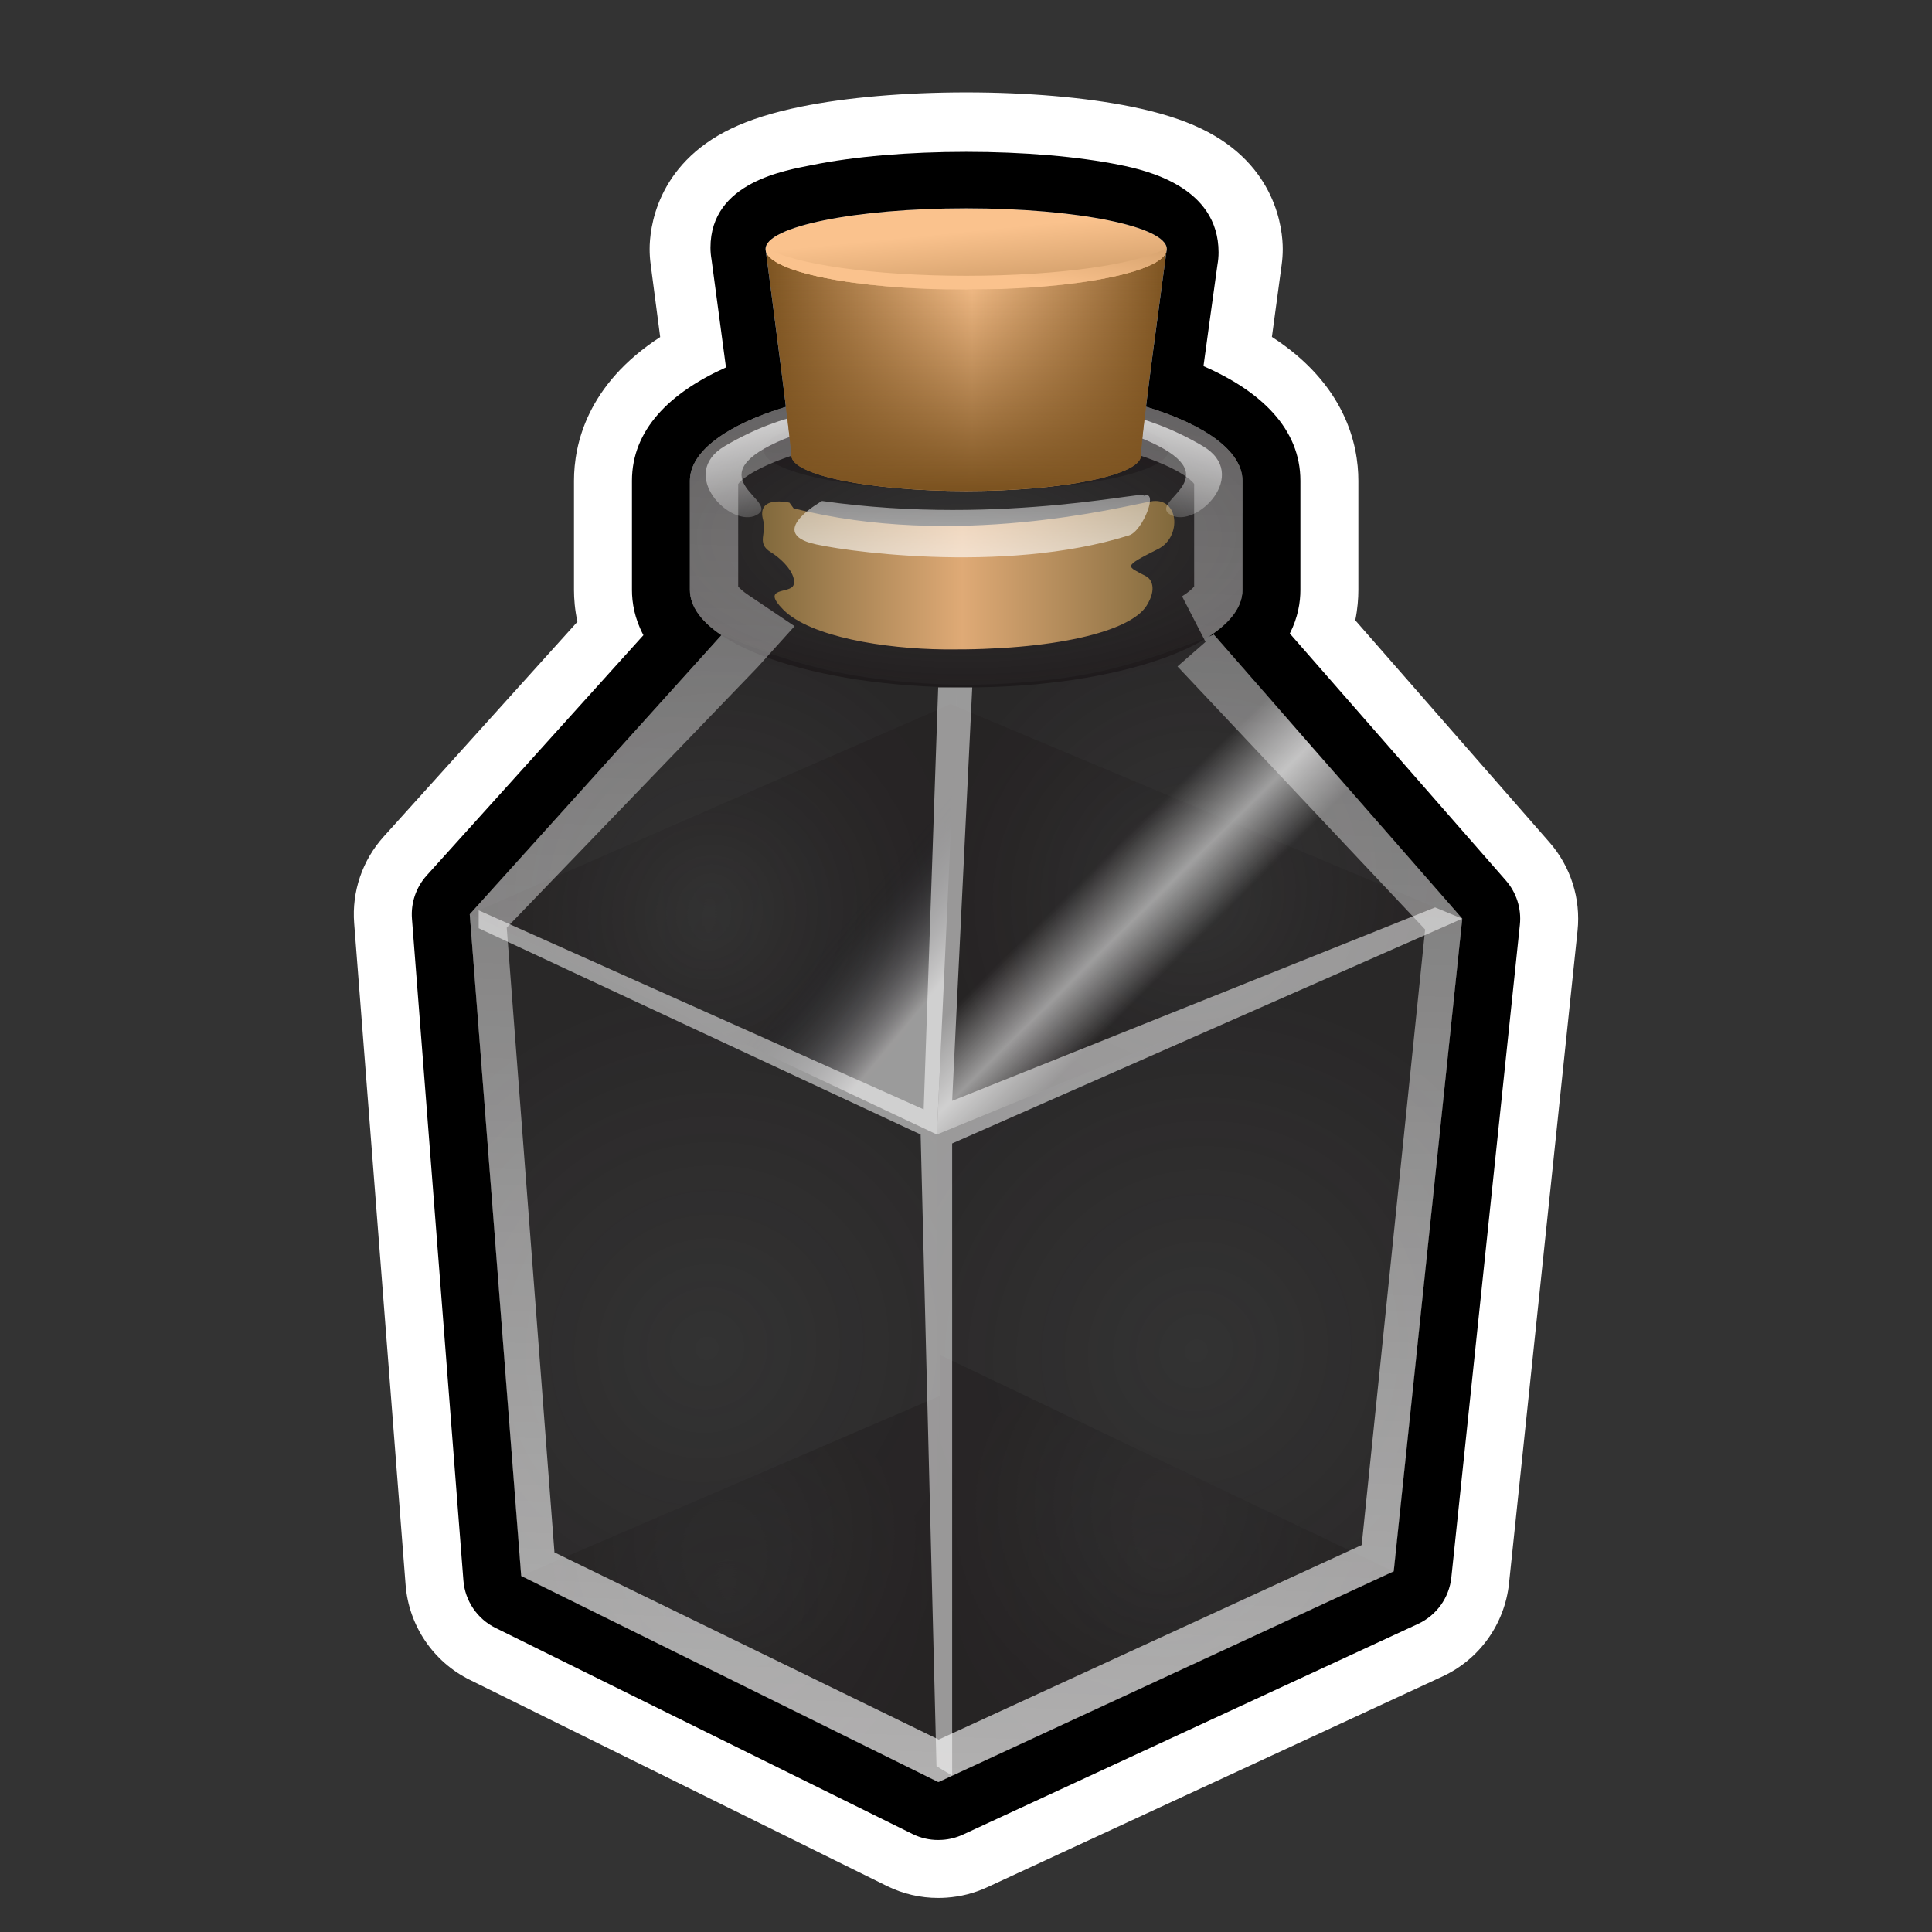 <?xml version="1.0" encoding="utf-8"?>
<!-- Generator: Adobe Illustrator 15.0.0, SVG Export Plug-In . SVG Version: 6.00 Build 0)  -->
<!DOCTYPE svg PUBLIC "-//W3C//DTD SVG 1.1//EN" "http://www.w3.org/Graphics/SVG/1.1/DTD/svg11.dtd">
<svg version="1.1" xmlns="http://www.w3.org/2000/svg" xmlns:xlink="http://www.w3.org/1999/xlink" x="0px" y="0px" width="200px"
	 height="200px" viewBox="0 0 200 200" enable-background="new 0 0 200 200" xml:space="preserve">
<rect x="0" y="0" width="200" height="200" fill="#333333" stroke="none"/>
<g id="icon">
	<g id="Layer_2">
	</g>
	<g id="Layer_1_1_">
		<g>
			<g opacity="0.44">
				<g>
					
						<radialGradient id="SVGID_1_" cx="393.025" cy="-511.773" r="25.899" gradientTransform="matrix(0.996 -0.05 -0.012 -1.003 -323.983 -401.44)" gradientUnits="userSpaceOnUse">
						<stop  offset="0" style="stop-color:#130C0E;stop-opacity:0"/>
						<stop  offset="0.939" style="stop-color:#130C0E;stop-opacity:0.611"/>
						<stop  offset="1" style="stop-color:#130C0E;stop-opacity:0.651"/>
					</radialGradient>
					<path fill="url(#SVGID_1_)" d="M48.628,94.647l48.318,22.796l2.143-46.56c0,0-6.529-0.037-12.828-1.378
						c-5.864-1.248-11.529-3.808-11.529-3.808L48.628,94.647z"/>
				</g>
				<g>
					
						<radialGradient id="SVGID_2_" cx="392.67" cy="-515.945" r="23.676" gradientTransform="matrix(0.996 -0.05 -0.012 -1.003 -323.983 -401.44)" gradientUnits="userSpaceOnUse">
						<stop  offset="0" style="stop-color:#130C0E;stop-opacity:0"/>
						<stop  offset="0.939" style="stop-color:#130C0E;stop-opacity:0.611"/>
						<stop  offset="1" style="stop-color:#130C0E;stop-opacity:0.651"/>
					</radialGradient>
					<polygon fill="url(#SVGID_2_)" points="48.628,94.647 96.946,117.443 98.403,72.884 					"/>
				</g>
				
					<radialGradient id="SVGID_3_" cx="656.836" cy="-596.101" r="36.591" gradientTransform="matrix(0.962 0.227 0.261 -0.978 -403.104 -592.512)" gradientUnits="userSpaceOnUse">
					<stop  offset="0" style="stop-color:#130C0E;stop-opacity:0"/>
					<stop  offset="0.939" style="stop-color:#130C0E;stop-opacity:0.611"/>
					<stop  offset="1" style="stop-color:#130C0E;stop-opacity:0.651"/>
				</radialGradient>
				<polygon fill="url(#SVGID_3_)" points="48.628,94.647 96.946,117.443 97.121,184.479 53.953,163.143 				"/>
				<g>
					
						<radialGradient id="SVGID_4_" cx="393.94" cy="-584.995" r="20.923" gradientTransform="matrix(0.996 -0.05 -0.012 -1.003 -323.983 -401.44)" gradientUnits="userSpaceOnUse">
						<stop  offset="0" style="stop-color:#130C0E;stop-opacity:0"/>
						<stop  offset="0.939" style="stop-color:#130C0E;stop-opacity:0.611"/>
						<stop  offset="1" style="stop-color:#130C0E;stop-opacity:0.651"/>
					</radialGradient>
					<polygon fill="url(#SVGID_4_)" points="97.343,144.479 97.121,184.479 53.953,163.143 					"/>
				</g>
				<g>
					
						<radialGradient id="SVGID_5_" cx="442.84" cy="-561.743" r="36.289" gradientTransform="matrix(0.996 -0.05 -0.012 -1.003 -323.983 -401.44)" gradientUnits="userSpaceOnUse">
						<stop  offset="0" style="stop-color:#130C0E;stop-opacity:0"/>
						<stop  offset="0.939" style="stop-color:#130C0E;stop-opacity:0.611"/>
						<stop  offset="1" style="stop-color:#130C0E;stop-opacity:0.651"/>
					</radialGradient>
					<polygon fill="url(#SVGID_5_)" points="151.335,95.101 96.946,117.443 97.121,184.479 144.242,162.661 					"/>
				</g>
				<g>
					
						<radialGradient id="SVGID_6_" cx="438.863" cy="-582.892" r="22.913" gradientTransform="matrix(0.996 -0.05 -0.012 -1.003 -323.983 -401.44)" gradientUnits="userSpaceOnUse">
						<stop  offset="0" style="stop-color:#130C0E;stop-opacity:0"/>
						<stop  offset="0.939" style="stop-color:#130C0E;stop-opacity:0.611"/>
						<stop  offset="1" style="stop-color:#130C0E;stop-opacity:0.651"/>
					</radialGradient>
					<polygon fill="url(#SVGID_6_)" points="97.292,140.261 97.121,184.479 144.242,162.661 					"/>
				</g>
				
					<radialGradient id="SVGID_7_" cx="443.168" cy="-513.046" r="26.265" gradientTransform="matrix(0.996 -0.05 -0.012 -1.003 -323.983 -401.44)" gradientUnits="userSpaceOnUse">
					<stop  offset="0" style="stop-color:#130C0E;stop-opacity:0"/>
					<stop  offset="0.939" style="stop-color:#130C0E;stop-opacity:0.611"/>
					<stop  offset="1" style="stop-color:#130C0E;stop-opacity:0.651"/>
				</radialGradient>
				<path fill="url(#SVGID_7_)" d="M96.946,117.443L151.335,95.1l-25.681-29.402c0,0-5.717,2.439-11.454,3.745
					c-7.075,1.61-15.111,1.44-15.111,1.44L96.946,117.443z"/>
				
					<radialGradient id="SVGID_8_" cx="443.168" cy="-515.945" r="24.928" gradientTransform="matrix(0.996 -0.05 -0.012 -1.003 -323.983 -401.44)" gradientUnits="userSpaceOnUse">
					<stop  offset="0" style="stop-color:#130C0E;stop-opacity:0"/>
					<stop  offset="0.939" style="stop-color:#130C0E;stop-opacity:0.611"/>
					<stop  offset="1" style="stop-color:#130C0E;stop-opacity:0.651"/>
				</radialGradient>
				<polygon fill="url(#SVGID_8_)" points="96.946,117.443 151.335,95.101 98.403,72.884 				"/>
			</g>
			
				<radialGradient id="SVGID_9_" cx="27.6" cy="388.673" r="16.159" gradientTransform="matrix(0.955 0 0 -0.671 73.651 307.57)" gradientUnits="userSpaceOnUse">
				<stop  offset="0" style="stop-color:#130C0E;stop-opacity:0"/>
				<stop  offset="0.939" style="stop-color:#130C0E;stop-opacity:0.611"/>
				<stop  offset="1" style="stop-color:#130C0E;stop-opacity:0.651"/>
			</radialGradient>
			<ellipse opacity="0.44" fill="url(#SVGID_9_)" enable-background="new    " cx="100.02" cy="46.576" rx="20.976" ry="4.255"/>
			<g opacity="0.54">
				
					<linearGradient id="SVGID_10_" gradientUnits="userSpaceOnUse" x1="681.861" y1="-541.198" x2="692.966" y2="-547.957" gradientTransform="matrix(0.962 0.227 0.261 -0.978 -403.104 -592.512)">
					<stop  offset="0" style="stop-color:#FFFFFF;stop-opacity:0"/>
					<stop  offset="0.521" style="stop-color:#FFFFFF"/>
					<stop  offset="1" style="stop-color:#FFFFFF;stop-opacity:0"/>
				</linearGradient>
				<path fill="url(#SVGID_10_)" d="M96.983,117.443L151.371,95.1l-25.717-29.402c0,0-5.532,2.59-11.766,3.808
					c-6.988,1.366-14.765,1.378-14.765,1.378L96.983,117.443z"/>
				
					<linearGradient id="SVGID_11_" gradientUnits="userSpaceOnUse" x1="670.601" y1="-554.389" x2="659.76" y2="-549.226" gradientTransform="matrix(0.962 0.227 0.261 -0.978 -403.104 -592.512)">
					<stop  offset="0" style="stop-color:#FFFFFF"/>
					<stop  offset="1" style="stop-color:#00060F;stop-opacity:0"/>
				</linearGradient>
				<path fill="url(#SVGID_11_)" d="M48.664,94.647l48.319,22.796l2.142-46.56c0,0-7.175,0.237-13.543-1.101
					c-5.81-1.221-10.865-4.028-10.865-4.028L48.664,94.647z"/>
			</g>
			
				<radialGradient id="SVGID_12_" cx="150.018" cy="-369.745" r="47.447" gradientTransform="matrix(1 0 0 -0.441 -50 -107.456)" gradientUnits="userSpaceOnUse">
				<stop  offset="0" style="stop-color:#130C0E;stop-opacity:0"/>
				<stop  offset="0.939" style="stop-color:#130C0E;stop-opacity:0.611"/>
				<stop  offset="1" style="stop-color:#130C0E;stop-opacity:0.651"/>
			</radialGradient>
			<path fill="url(#SVGID_12_)" d="M128.617,49.766c0-5.575-12.805-10.095-28.6-10.095c-15.794,0-28.599,4.52-28.599,10.095
				c0,2.094,0,9.208,0,11.302c0,5.575,12.805,10.094,28.599,10.094c15.795,0,28.6-4.519,28.6-10.094
				C128.617,58.974,128.617,51.86,128.617,49.766z"/>
			
				<linearGradient id="SVGID_13_" gradientUnits="userSpaceOnUse" x1="128.898" y1="1.455" x2="171.565" y2="1.455" gradientTransform="matrix(1 0 0 -1 -50 61)">
				<stop  offset="0" style="stop-color:#81693C"/>
				<stop  offset="0.485" style="stop-color:#DFAA76"/>
				<stop  offset="1" style="stop-color:#81693C"/>
			</linearGradient>
			<path fill="url(#SVGID_13_)" d="M81.728,52.036c0,0-3.492-0.844-2.718,1.843c0.382,1.323-0.737,2.34,0.772,3.275
				c1.325,0.821,2.705,2.346,2.367,3.398c-0.307,0.958-3.464,0.122-1.076,2.547c2.776,2.82,10.476,4.064,16.655,4.127
				c11.342,0.114,19.29-1.822,20.976-4.54c1.106-1.783,0.46-2.747-0.038-3.02c-2.007-1.103-2.583-0.913,1.248-2.849
				c2.449-1.239,2.171-5.465-0.818-4.907c-2.99,0.558-20.296,4.953-36.946,0.707"/>
			
				<linearGradient id="SVGID_14_" gradientUnits="userSpaceOnUse" x1="-20.24" y1="-88.674" x2="-11.613" y2="-63.958" gradientTransform="matrix(0.947 -0.323 -0.323 -0.947 91.128 -28.892)">
				<stop  offset="0" style="stop-color:#FFFFFF"/>
				<stop  offset="0.09" style="stop-color:#FFFFFF;stop-opacity:0.91"/>
				<stop  offset="1" style="stop-color:#FFFFFF;stop-opacity:0"/>
			</linearGradient>
			<path opacity="0.75" fill="url(#SVGID_14_)" enable-background="new    " d="M85.098,51.86c0,0-5.51,3.065-1.218,4.342
				c2.488,0.737,19.933,3.344,33.001-0.785c1.473-0.465,3.164-4.961,1.438-4.026C120.234,50.353,104.145,54.582,85.098,51.86z"/>
			
				<linearGradient id="SVGID_15_" gradientUnits="userSpaceOnUse" x1="145.239" y1="-168.915" x2="156.239" y2="143.083" gradientTransform="matrix(1 0 0 -1 -50 61)">
				<stop  offset="0" style="stop-color:#FFFFFF"/>
				<stop  offset="0.09" style="stop-color:#FFFFFF;stop-opacity:0.91"/>
				<stop  offset="1" style="stop-color:#FFFFFF;stop-opacity:0"/>
			</linearGradient>
			<path opacity="0.75" fill="url(#SVGID_15_)" enable-background="new    " d="M100.018,44.671c14.269,0,22.325,3.711,23.6,5.425
				v10.621c-0.149,0.18-0.505,0.537-1.249,1.013l2.43,4.718l-2.906,2.542l25.635,27.229l-6.567,63.723L97.173,180.08l-39.775-19.377
				L52.457,96.03l25.94-26.93l3.86-4.28l-4.782-3.217c-0.615-0.414-0.92-0.724-1.057-0.887v-10.62
				C77.694,48.383,85.749,44.671,100.018,44.671 M100.018,39.671c-15.794,0-28.599,4.52-28.599,10.095c0,2.094,0,9.208,0,11.302
				c0,1.691,1.184,3.283,3.266,4.684L48.628,94.647l5.325,68.494l43.168,21.336l0.036-0.018v0.018l47.12-21.815l7.094-67.561
				l-25.717-29.402c0,0-0.215,0.092-0.598,0.246c2.267-1.446,3.561-3.107,3.561-4.877c0-2.094,0-9.208,0-11.302
				C128.617,44.191,115.812,39.671,100.018,39.671L100.018,39.671z"/>
			
				<linearGradient id="SVGID_16_" gradientUnits="userSpaceOnUse" x1="130.688" y1="23.52" x2="134.917" y2="5.544" gradientTransform="matrix(1 0 0 -1 -50 61)">
				<stop  offset="0" style="stop-color:#FFFFFF"/>
				<stop  offset="0.05" style="stop-color:#FFFFFF;stop-opacity:0.95"/>
				<stop  offset="0.561" style="stop-color:#FFFFFF;stop-opacity:0.44"/>
				<stop  offset="1" style="stop-color:#FFFFFF;stop-opacity:0"/>
			</linearGradient>
			<path fill="url(#SVGID_16_)" d="M91.958,43.009c0,0,1.46-1.683-1.861-1.209c-3.654,0.521-8.738,0.652-15.06,4.374
				c-4.983,2.935,0.651,8.56,3.284,7.143c2.63-1.417-6.286-3.729,2.197-7.585C87.194,42.698,91.958,46.044,91.958,43.009z"/>
			
				<linearGradient id="SVGID_17_" gradientUnits="userSpaceOnUse" x1="5276.648" y1="23.52" x2="5280.878" y2="5.547" gradientTransform="matrix(-1 0 0 -1 5395.504 61)">
				<stop  offset="0" style="stop-color:#FFFFFF"/>
				<stop  offset="0.05" style="stop-color:#FFFFFF;stop-opacity:0.95"/>
				<stop  offset="0.561" style="stop-color:#FFFFFF;stop-opacity:0.44"/>
				<stop  offset="1" style="stop-color:#FFFFFF;stop-opacity:0"/>
			</linearGradient>
			<path fill="url(#SVGID_17_)" d="M107.586,43.009c0,0-1.46-1.683,1.859-1.209c3.654,0.521,8.74,0.652,15.062,4.374
				c4.981,2.935-0.651,8.56-3.284,7.143c-2.63-1.417,6.286-3.729-2.197-7.585C112.352,42.698,107.586,46.044,107.586,43.009z"/>
			<g>
				
					<linearGradient id="SVGID_18_" gradientUnits="userSpaceOnUse" x1="5.858" y1="401.154" x2="49.335" y2="401.154" gradientTransform="matrix(0.955 0 0 -0.671 73.651 307.57)">
					<stop  offset="0" style="stop-color:#7C5320"/>
					<stop  offset="0.515" style="stop-color:#FAC28D"/>
					<stop  offset="1" style="stop-color:#7C5320"/>
				</linearGradient>
				<path fill="url(#SVGID_18_)" d="M118.111,47.161c0,2.026-8.1,3.67-18.094,3.67c-9.993,0-18.093-1.644-18.093-3.67
					c0-1.17-2.676-21.384-2.676-21.384c3.079-0.491,37.316,0,41.537,0C120.786,25.776,118.111,45.134,118.111,47.161z"/>
				
					<linearGradient id="SVGID_19_" gradientUnits="userSpaceOnUse" x1="150.018" y1="10.429" x2="150.018" y2="33.257" gradientTransform="matrix(1 0 0 -1 -50 61)">
					<stop  offset="0" style="stop-color:#7C5320"/>
					<stop  offset="1" style="stop-color:#7C5320;stop-opacity:0"/>
				</linearGradient>
				<path fill="url(#SVGID_19_)" d="M118.111,47.161c0,2.026-8.1,3.67-18.094,3.67c-9.993,0-18.093-1.644-18.093-3.67
					c0-1.17-2.676-21.384-2.676-21.384c3.079-0.491,37.316,0,41.537,0C120.786,25.776,118.111,45.134,118.111,47.161z"/>
				
					<linearGradient id="SVGID_20_" gradientUnits="userSpaceOnUse" x1="149.838" y1="37.046" x2="151.748" y2="17.75" gradientTransform="matrix(1 0 0 -1 -50 61)">
					<stop  offset="0" style="stop-color:#FAC28D"/>
					<stop  offset="1" style="stop-color:#7C5320"/>
				</linearGradient>
				<ellipse fill="url(#SVGID_20_)" cx="100.018" cy="25.776" rx="20.769" ry="4.212"/>
				
					<linearGradient id="SVGID_21_" gradientUnits="userSpaceOnUse" x1="149.838" y1="37.046" x2="151.748" y2="17.75" gradientTransform="matrix(1 0 0 -1 -50 61)">
					<stop  offset="0" style="stop-color:#FAC28D"/>
					<stop  offset="1" style="stop-color:#7C5320"/>
				</linearGradient>
				<ellipse fill="url(#SVGID_21_)" cx="100.018" cy="25.776" rx="20.769" ry="4.212"/>
				
					<linearGradient id="SVGID_22_" gradientUnits="userSpaceOnUse" x1="149.627" y1="33.503" x2="154.942" y2="56.535" gradientTransform="matrix(1 0 0 -1 -50 61)">
					<stop  offset="0" style="stop-color:#FAC28D"/>
					<stop  offset="1" style="stop-color:#7C5320"/>
				</linearGradient>
				<path fill="url(#SVGID_22_)" d="M100.018,28.549c-9.672,0-17.872-1.211-20.753-2.889c-0.006,0.039-0.016,0.077-0.016,0.116
					c0,2.327,9.3,4.212,20.769,4.212c11.472,0,20.769-1.886,20.769-4.212c0-0.039-0.01-0.077-0.014-0.116
					C117.893,27.338,109.691,28.549,100.018,28.549z"/>
			</g>
			
				<linearGradient id="SVGID_23_" gradientUnits="userSpaceOnUse" x1="134.379" y1="1265.053" x2="134.208" y2="1278.863" gradientTransform="matrix(1 0 0 -1 -50 61)">
				<stop  offset="0" style="stop-color:#FFFFFF"/>
				<stop  offset="0.09" style="stop-color:#FFFFFF;stop-opacity:0.91"/>
				<stop  offset="1" style="stop-color:#FFFFFF;stop-opacity:0"/>
			</linearGradient>
			<polygon opacity="0.53" fill="url(#SVGID_23_)" enable-background="new    " points="49.552,94.239 95.618,114.843 
				97.121,71.162 100.646,71.162 98.567,113.956 148.562,93.938 151.371,95.101 98.567,118.369 98.567,183.809 96.946,182.834 
				95.303,117.443 49.552,96.09 			"/>
		</g>
	</g>
</g>
<g id="outline_x5F_white">
	<path fill="#FFFFFF" d="M160.402,87.2l-20.106-22.99c0.245-1.197,0.321-2.27,0.321-3.143V49.766c0-3.743-1.338-9.962-8.95-14.889
		c0.327-2.469,0.675-5.035,1.009-7.458c0.075-0.544,0.113-1.093,0.113-1.642c0-1.973-0.607-8.702-8.441-12.459
		c-1.966-0.942-4.339-1.688-7.255-2.28c-4.688-0.952-10.75-1.476-17.075-1.476c-6.323,0-12.386,0.523-17.07,1.474
		c-2.917,0.592-5.29,1.337-7.255,2.279c-7.835,3.757-8.443,10.487-8.443,12.46c0,0.527,0.034,1.053,0.104,1.575
		c0.33,2.493,0.668,5.077,0.988,7.543c-7.588,4.923-8.923,11.132-8.923,14.872v11.302c0,0.906,0.083,2.034,0.355,3.299
		L39.716,86.611c-2.204,2.443-3.307,5.686-3.052,8.966l5.325,68.493c0.328,4.22,2.854,7.953,6.647,9.828l43.167,21.336
		c1.676,0.828,3.496,1.242,5.317,1.242c0.289,0,0.577-0.011,0.865-0.031c1.438-0.098,2.867-0.455,4.213-1.078l47.12-21.816
		c3.834-1.775,6.451-5.436,6.894-9.637l7.093-67.561C163.654,93.031,162.602,89.714,160.402,87.2z M144.279,162.662l-47.121,21.816
		v-0.019l-0.036,0.019l-43.168-21.336l-5.325-68.495l26.057-28.896c-2.082-1.4-3.266-2.993-3.266-4.684c0-2.094,0-9.208,0-11.302
		c0-3.057,3.855-5.795,9.938-7.646l0,0c0,0,0,0,0.001,0c-0.785-6.34-2.109-16.343-2.109-16.343c0-2.326,9.3-4.213,20.769-4.213
		c11.472,0,20.769,1.887,20.769,4.213c0,0-0.246,1.783-0.589,4.32c0,0-0.001,0-0.001,0c-0.468,3.461-1.115,8.328-1.564,12.01
		c0.001,0,0.001,0,0.002,0c0,0,0,0,0,0c6.108,1.851,9.982,4.595,9.982,7.66c0,0.696,0,1.949,0,3.385c0,0,0.001-0.001,0.001-0.002
		c0,2.886,0,6.521,0,7.919c0,1.77-1.294,3.431-3.56,4.877c0.383-0.154,0.598-0.246,0.598-0.246l25.716,29.402L144.279,162.662z"/>
</g>
<g id="outline_x5F_black">
	<path d="M155.887,91.15l-22.365-25.569c0.842-1.653,1.095-3.223,1.095-4.513V49.766c0.001-5.322-3.992-9.229-10.033-11.863
		c0.408-3.043,0.902-6.551,1.446-10.493c0.076-0.423,0.115-0.85,0.115-1.277c0-6.814-7.473-8.501-10.207-9.056
		c-4.315-0.876-9.97-1.358-15.918-1.358c-5.948,0-11.602,0.482-15.917,1.358c-2.734,0.555-10.554,1.742-10.554,8.557
		c0,0.414,0.037,0.828,0.11,1.237c0.517,3.911,1.047,7.764,1.493,11.166c-5.871,2.632-9.732,6.497-9.732,11.729v11.302
		c0,1.326,0.269,2.962,1.186,4.685L44.172,90.63c-1.102,1.222-1.653,2.842-1.526,4.482l5.325,68.494
		c0.164,2.109,1.427,3.978,3.323,4.914l43.168,21.336c0.837,0.414,1.748,0.621,2.658,0.621c0.148,0,0.297-0.006,0.445-0.017
		c0.721-0.048,1.437-0.228,2.111-0.539l47.121-21.815c1.917-0.888,3.227-2.717,3.446-4.817l7.093-67.561
		C157.512,94.066,156.984,92.407,155.887,91.15z M144.279,162.662l-47.121,21.816v-0.019l-0.036,0.019l-43.168-21.336l-5.325-68.495
		l26.057-28.896c-2.082-1.4-3.266-2.993-3.266-4.684c0-2.094,0-9.208,0-11.302c0-3.057,3.855-5.795,9.938-7.646
		c-0.118-0.948-0.247-1.978-0.382-3.042c0,0,0.001,0,0.002,0C80.287,33.639,79.446,27.26,79.278,26
		c-0.019-0.073-0.029-0.147-0.029-0.223c0-2.326,9.3-4.213,20.769-4.213c11.472,0,20.769,1.887,20.769,4.213
		c0,0.077-0.012,0.153-0.03,0.229c-0.144,1.04-0.755,5.496-1.354,10.067c-0.001,0-0.001,0-0.002,0
		c-0.274,2.092-0.546,4.208-0.769,6.033c6.11,1.852,9.985,4.596,9.985,7.661c0,2.094,0,9.208,0,11.302
		c0,1.77-1.294,3.431-3.56,4.877c0.383-0.154,0.598-0.246,0.598-0.246l25.716,29.402L144.279,162.662z"/>
</g>
</svg>
